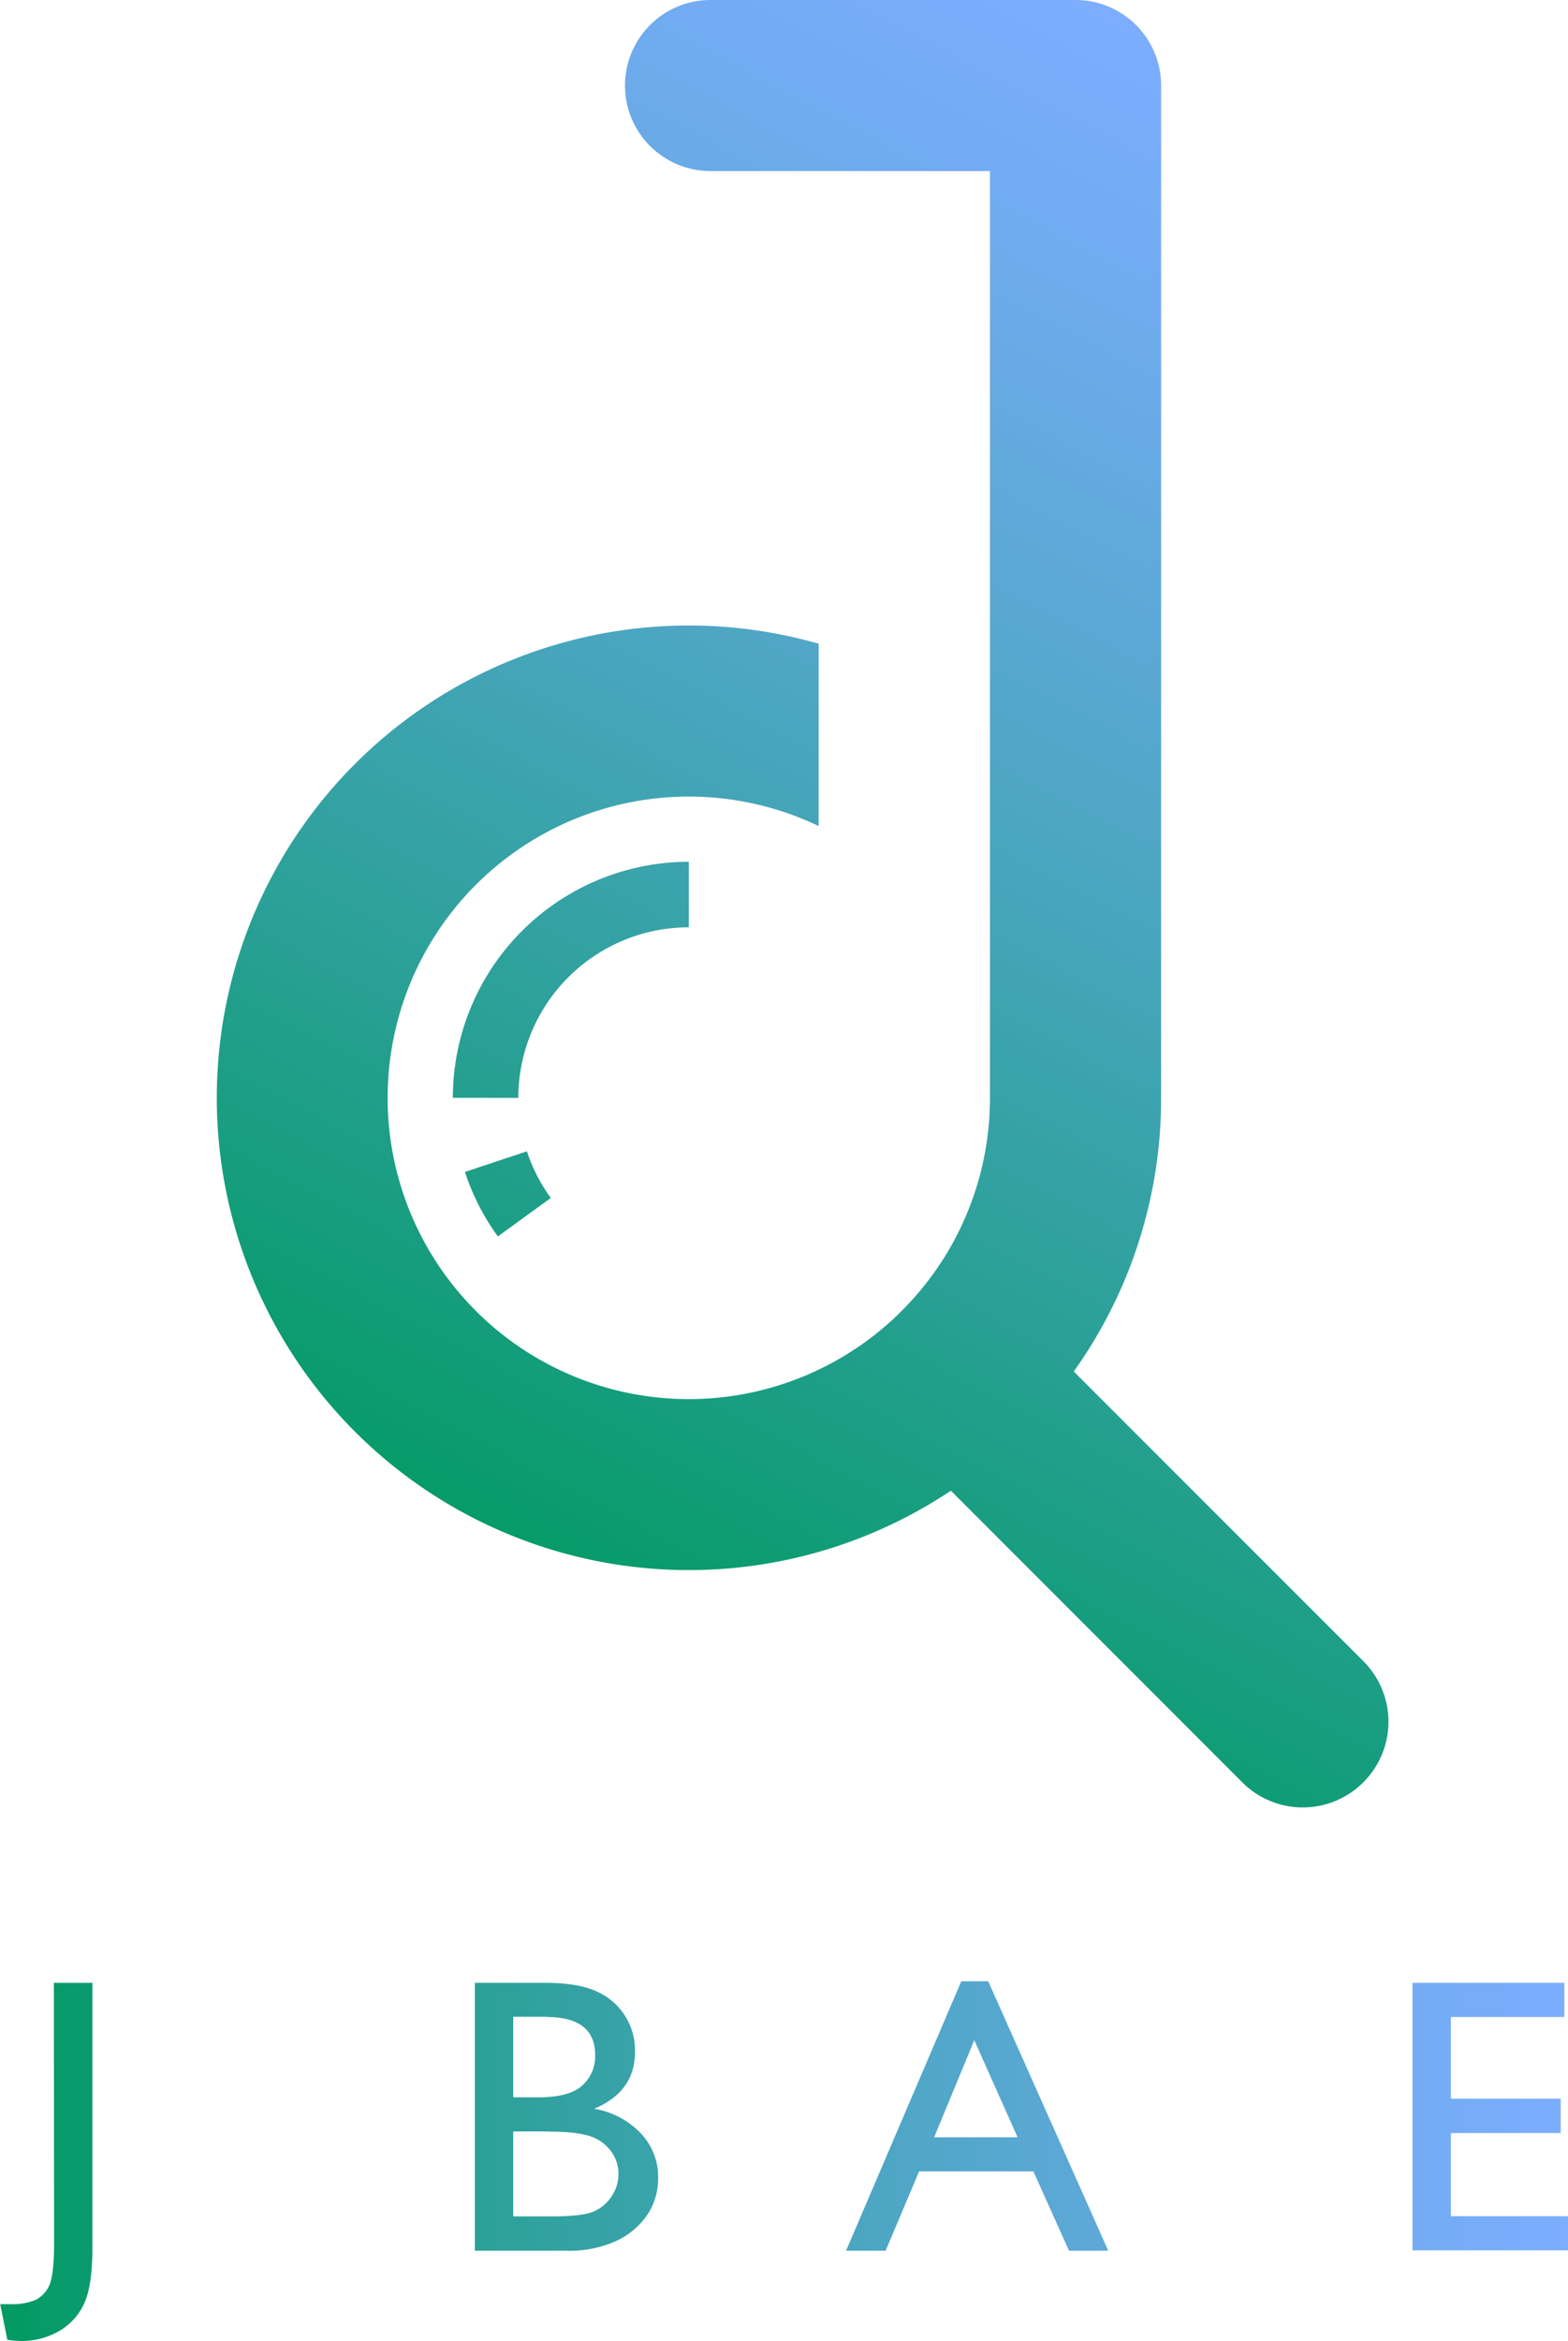 <svg xmlns="http://www.w3.org/2000/svg" xmlns:xlink="http://www.w3.org/1999/xlink" viewBox="0 0 362.02 540.3"><defs><style>.cls-1{fill-rule:evenodd;fill:url(#linear-gradient);}.cls-2{fill:url(#linear-gradient-2);}</style><linearGradient id="linear-gradient" x1="377.5" y1="762.7" x2="558.09" y2="420.75" gradientUnits="userSpaceOnUse"><stop offset="0" stop-color="#029a63"/><stop offset="0.14" stop-color="#159d7c"/><stop offset="0.55" stop-color="#4ca6c2"/><stop offset="0.85" stop-color="#6fabee"/><stop offset="1" stop-color="#7cadff"/></linearGradient><linearGradient id="linear-gradient-2" x1="235.66" y1="881.15" x2="597.69" y2="881.15" xlink:href="#linear-gradient"/></defs><title>iRekommend</title><g id="Layer_1" data-name="Layer 1"><path class="cls-1" d="M362.83,659.12a39.14,39.14,0,0,1-5.52-10.76L343,653.11A54.17,54.17,0,0,0,350.6,668Zm-7.5-23.1a39.39,39.39,0,0,1,39.37-39.37V581.53A54.51,54.51,0,0,0,340.21,636ZM550.4,794a19.74,19.74,0,0,1-27.91,0L455.2,726.68A109,109,0,1,1,424.67,531.2v42.08a69.53,69.53,0,1,0,17.94,113.11l.05,0L443,686a69.31,69.31,0,0,0,21.22-50V422.12H399.7a19.74,19.74,0,1,1,0-39.48H484a19.74,19.74,0,0,1,19.74,19.74V636a108.45,108.45,0,0,1-20.17,63.16l66.87,66.87A19.74,19.74,0,0,1,550.4,794Z" transform="translate(-235.66 -382.64)"/></g><g id="Layer_3" data-name="Layer 3"><path class="cls-2" d="M248.1,840.26H257v61q0,8.55-1.75,12.64a14.11,14.11,0,0,1-5.64,6.55,17.23,17.23,0,0,1-9.38,2.46,25.51,25.51,0,0,1-2.88-.27l-1.64-8.23h2.26a14.32,14.32,0,0,0,5.82-.93,6.81,6.81,0,0,0,3.19-3.27q1.17-2.36,1.17-10Z" transform="translate(-235.66 -382.64)"/><path class="cls-2" d="M301,839.37q14.33,0,23.86,9.07a30.13,30.13,0,0,1,9.53,22.76,29.65,29.65,0,0,1-9.62,22.64q-9.62,9-24.26,9-14,0-23.29-9t-9.31-22.47q0-13.85,9.38-22.93T301,839.37Zm.35,8.41q-10.62,0-17.45,6.64t-6.83,17A22.23,22.23,0,0,0,284,888a25.45,25.45,0,0,0,34.42-.14A22.59,22.59,0,0,0,325.29,871a22.08,22.08,0,0,0-6.92-16.53A23.49,23.49,0,0,0,301.37,847.78Z" transform="translate(-235.66 -382.64)"/><path class="cls-2" d="M366.24,902.09H345.3V840.26h16.2q7.65,0,11.95,2a14.81,14.81,0,0,1,8.81,14q0,9.12-9.43,13.06A19.16,19.16,0,0,1,383.61,875a14.52,14.52,0,0,1,4,10.27,15.1,15.1,0,0,1-2.44,8.45,17.69,17.69,0,0,1-7.15,6.07A26.4,26.4,0,0,1,366.24,902.09Zm-4.47-54h-7.62v18.59H360q7.08,0,10.07-2.71a9,9,0,0,0,3-7Q373.1,848.14,361.77,848.14Zm.66,26.46h-8.28v19.61h8.72c4.84,0,8.12-.37,9.85-1.13a9.3,9.3,0,0,0,4.16-3.52,9.13,9.13,0,0,0,1.57-5.13,8.76,8.76,0,0,0-1.66-5.18,9.74,9.74,0,0,0-4.71-3.49C370,875,366.83,874.6,362.43,874.6Z" transform="translate(-235.66 -382.64)"/><path class="cls-2" d="M411.65,876.18l-6.73-4.08q-6.33-3.87-9-7.61a14.43,14.43,0,0,1-2.67-8.61A15.23,15.23,0,0,1,398.3,844q5.07-4.56,13.17-4.56a24.91,24.91,0,0,1,14.21,4.35v10.05q-6.68-6.43-14.38-6.43a12,12,0,0,0-7.13,2,6.09,6.09,0,0,0-2.79,5.14,7.94,7.94,0,0,0,2.05,5.2,25.71,25.71,0,0,0,6.61,5.09l6.76,4q11.31,6.75,11.32,17.2a15.76,15.76,0,0,1-5,12.08q-5,4.65-12.95,4.65a27.24,27.24,0,0,1-16.69-5.63V885.92q7.17,9.09,16.6,9.09a10.42,10.42,0,0,0,6.93-2.32,7.25,7.25,0,0,0,2.76-5.8Q419.79,881.25,411.65,876.18Z" transform="translate(-235.66 -382.64)"/><path class="cls-2" d="M457.6,839.9h6.22l27.72,62.19h-9.06l-8.24-18.32H447.86l-7.73,18.32H431Zm13,36-10-22.4-9.26,22.4Z" transform="translate(-235.66 -382.64)"/><path class="cls-2" d="M528.1,871.64h20.76v26.2a56.44,56.44,0,0,1-22.66,5q-15.36,0-24.54-9a29.67,29.67,0,0,1-9.19-22.11q0-13.86,9.52-23.06t23.86-9.21a42.38,42.38,0,0,1,9.91,1.13,80.44,80.44,0,0,1,11.86,4.14v9q-11.05-6.42-22-6.42a23.33,23.33,0,0,0-17.09,6.9,23,23,0,0,0-6.94,17q0,10.53,6.94,17.21t17.89,6.69a41.51,41.51,0,0,0,12.7-2.44l.84-.26V879.52H528.1Z" transform="translate(-235.66 -382.64)"/><path class="cls-2" d="M561.79,840.26h35.05v7.88h-26.2V867H596v7.92H570.64v19.21h27.05V902h-35.9Z" transform="translate(-235.66 -382.64)"/></g></svg>